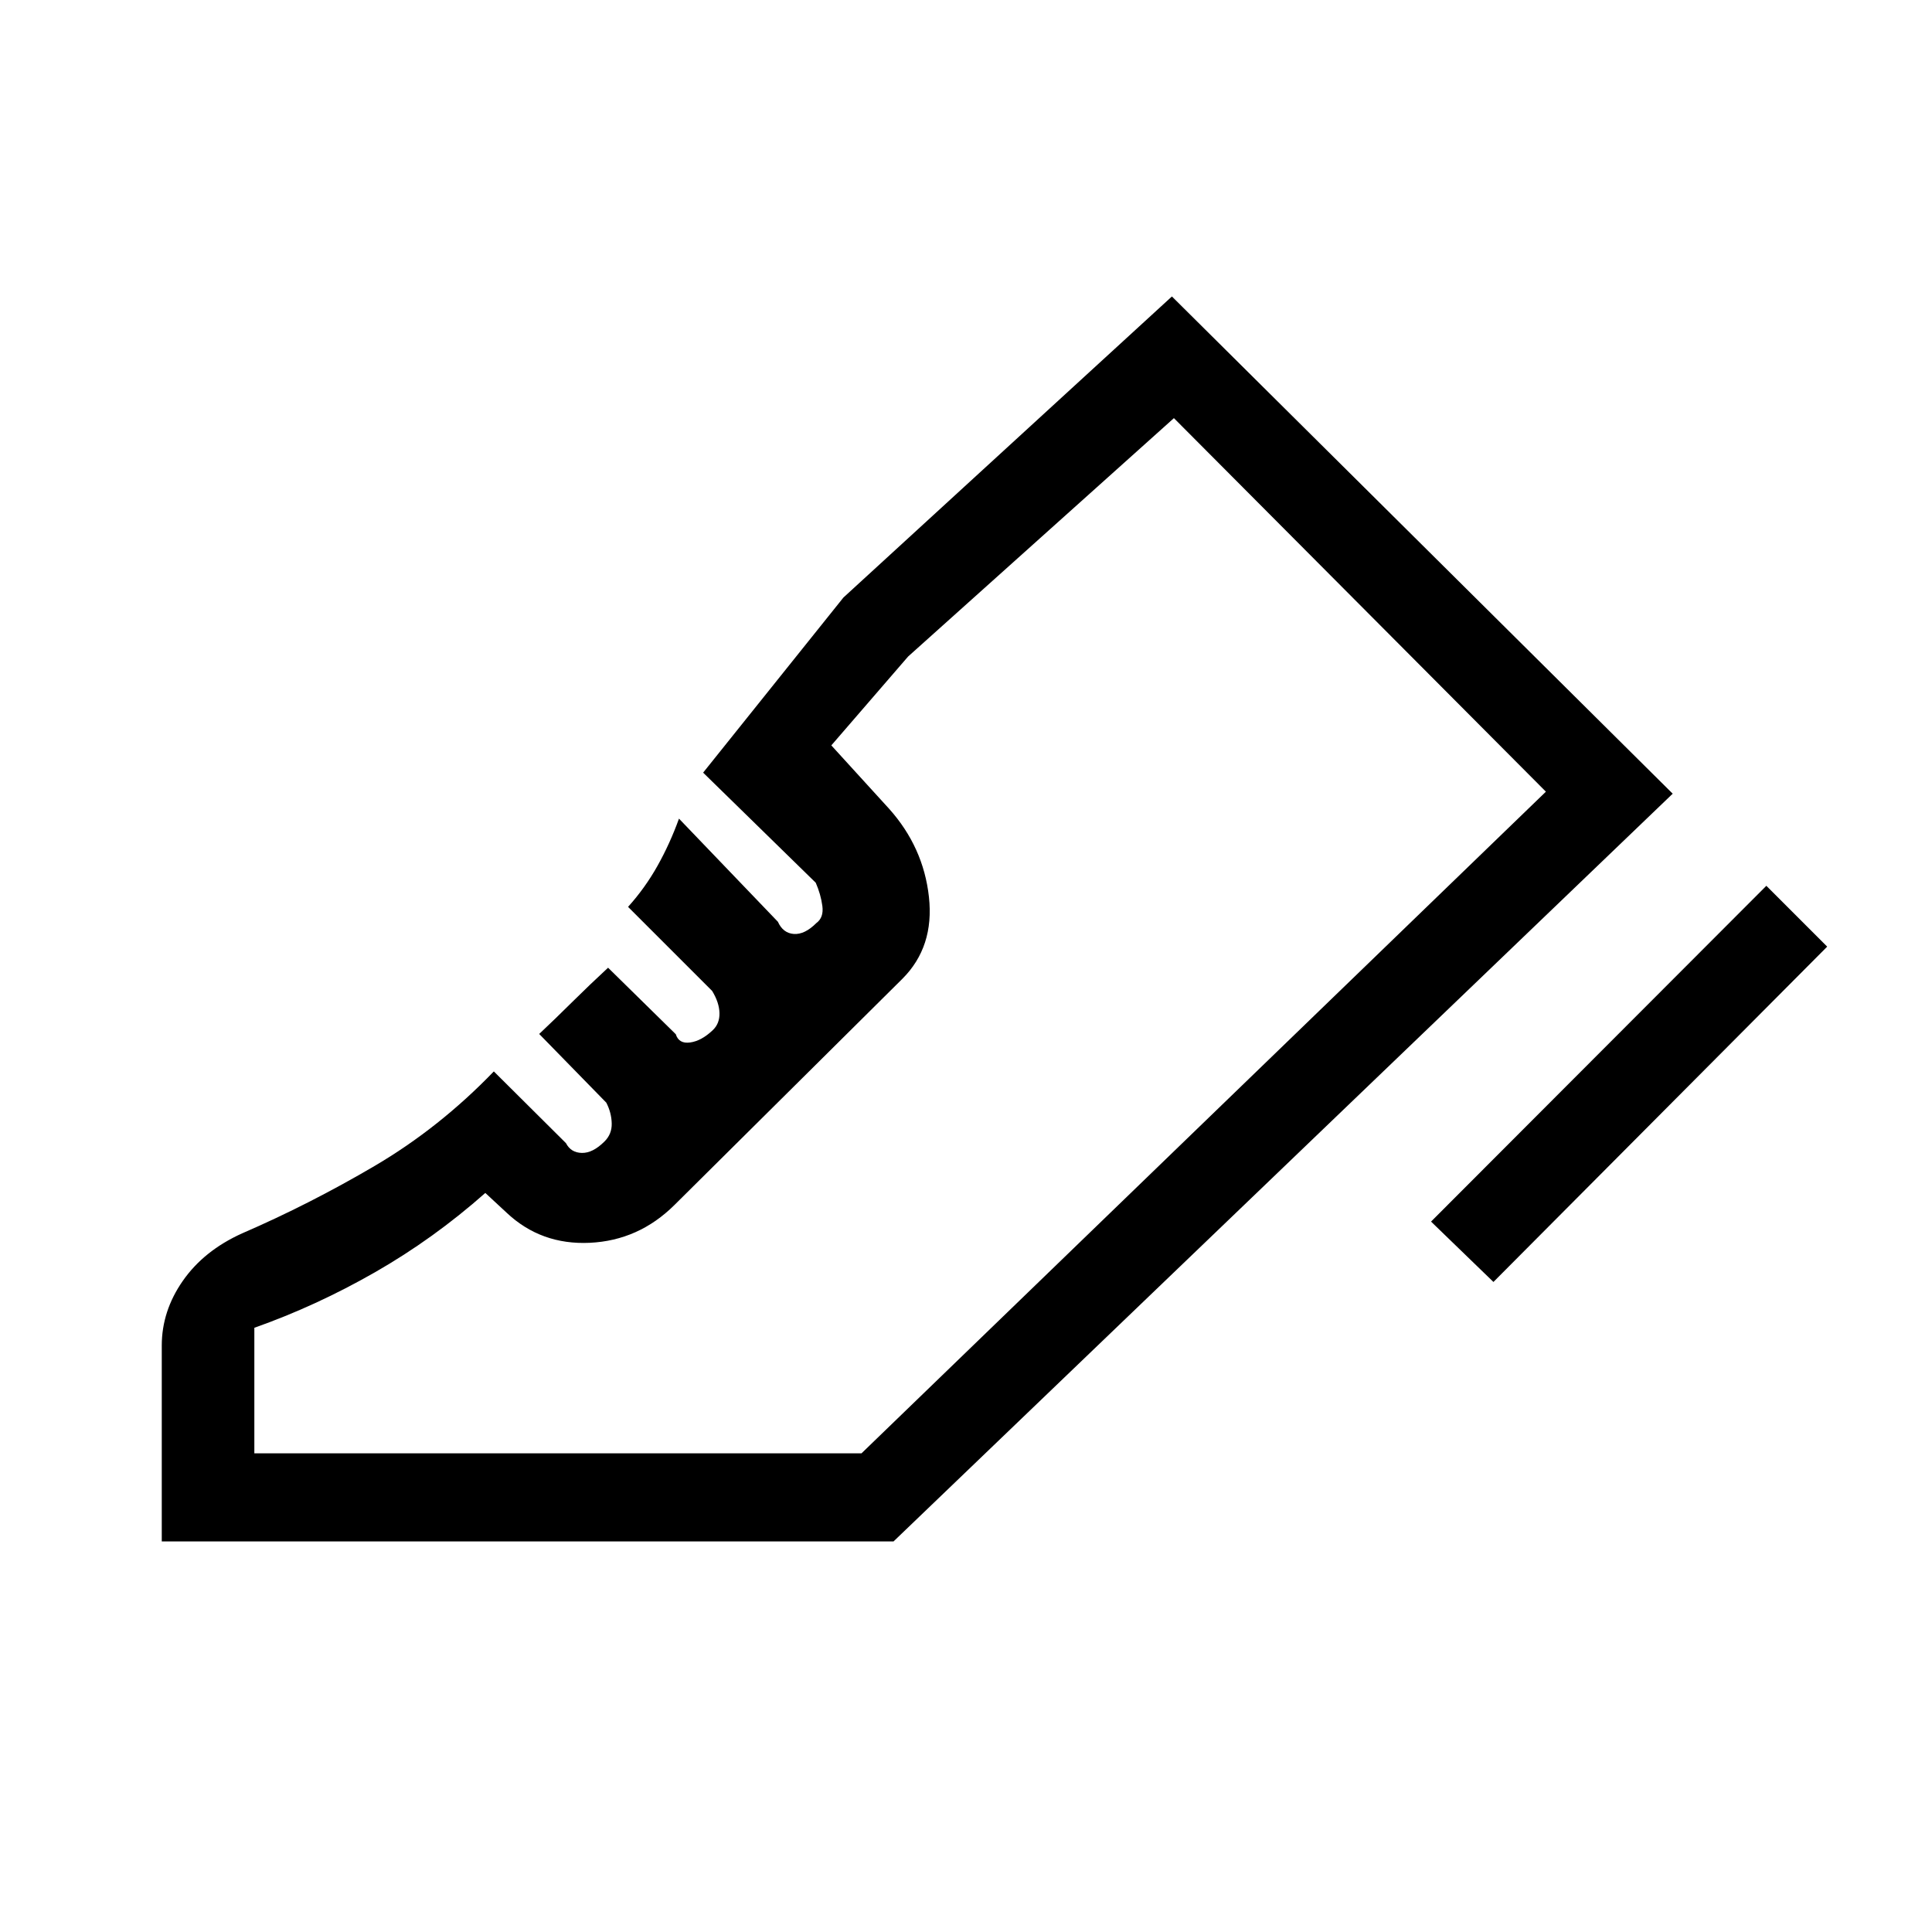 <svg xmlns="http://www.w3.org/2000/svg" height="48" viewBox="0 -960 960 960" width="48"><path d="m711.08-353 166.61-166.85 30.23 30.23L742.08-323l-31-30ZM80.38-194.08v-97.3q0-17.16 10.46-32.17 10.46-15.01 29.47-23.6 33.48-14.49 65.74-33.44 32.26-18.95 59.33-47.03l35.84 35.64q2.46 4.75 7.89 4.86 5.43.12 11.2-5.63 3.77-3.68 3.65-9-.11-5.33-2.69-10.34l-33.35-34.14q8.16-7.69 16.65-16.11 8.5-8.41 17.58-16.81l33.64 33.05q1.52 4.87 7.13 4.1 5.62-.77 11.25-6.12 3.45-3.26 3.33-8.49-.12-5.24-3.65-11.01l-41.77-41.76q8.46-9.39 14.65-20.43 6.19-11.04 10.65-23.42l49.15 51.25q2.55 5.67 7.93 6.06 5.39.38 11.21-5.45 3.71-2.71 2.95-8.48-.77-5.77-3.29-11.53l-55.95-54.7 69.7-87 163.23-149.61 248.84 247.07L444-194.08H80.38Zm347.7-43.77 340.07-328.77-340.07 328.77Zm-301.7 0h301.7l340.07-328.77-184.84-185.61-132.08 118.46-38.15 44.15 28.69 31.47q17.08 19.07 19.81 43.84 2.73 24.77-13.21 40.69L335.1-361.21q-17.75 17.59-42 18.75-24.25 1.15-41.33-14.92l-10.62-9.85q-25.66 22.72-54.87 39.44-29.2 16.71-59.9 27.56v62.38Z"/></svg>